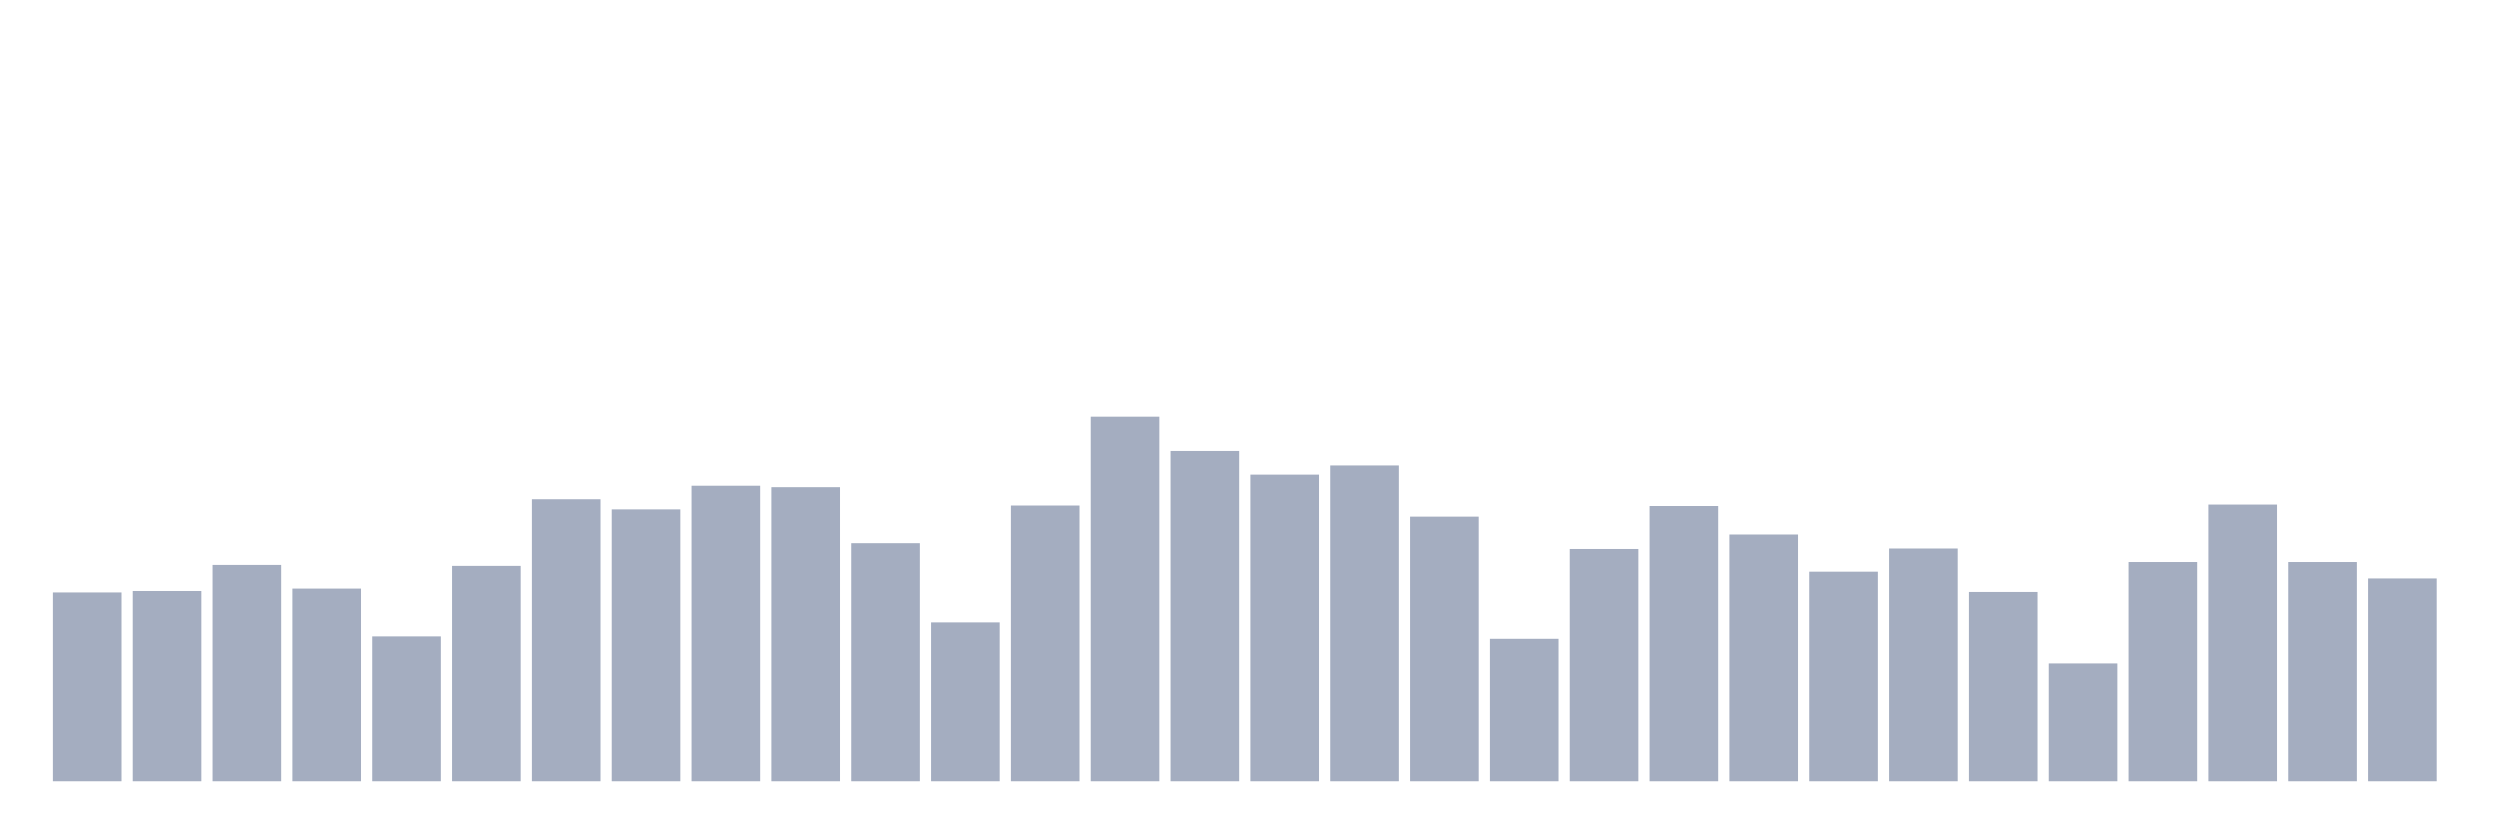 <svg xmlns="http://www.w3.org/2000/svg" viewBox="0 0 480 160"><g transform="translate(10,10)"><rect class="bar" x="0.153" width="13.175" y="103.748" height="36.252" fill="rgb(164,173,192)"></rect><rect class="bar" x="15.482" width="13.175" y="103.47" height="36.53" fill="rgb(164,173,192)"></rect><rect class="bar" x="30.81" width="13.175" y="98.464" height="41.536" fill="rgb(164,173,192)"></rect><rect class="bar" x="46.138" width="13.175" y="103.007" height="36.993" fill="rgb(164,173,192)"></rect><rect class="bar" x="61.466" width="13.175" y="112.185" height="27.815" fill="rgb(164,173,192)"></rect><rect class="bar" x="76.794" width="13.175" y="98.649" height="41.351" fill="rgb(164,173,192)"></rect><rect class="bar" x="92.123" width="13.175" y="85.854" height="54.146" fill="rgb(164,173,192)"></rect><rect class="bar" x="107.451" width="13.175" y="87.801" height="52.199" fill="rgb(164,173,192)"></rect><rect class="bar" x="122.779" width="13.175" y="83.258" height="56.742" fill="rgb(164,173,192)"></rect><rect class="bar" x="138.107" width="13.175" y="83.536" height="56.464" fill="rgb(164,173,192)"></rect><rect class="bar" x="153.436" width="13.175" y="94.291" height="45.709" fill="rgb(164,173,192)"></rect><rect class="bar" x="168.764" width="13.175" y="109.497" height="30.503" fill="rgb(164,173,192)"></rect><rect class="bar" x="184.092" width="13.175" y="87.06" height="52.94" fill="rgb(164,173,192)"></rect><rect class="bar" x="199.42" width="13.175" y="70" height="70" fill="rgb(164,173,192)"></rect><rect class="bar" x="214.748" width="13.175" y="76.583" height="63.417" fill="rgb(164,173,192)"></rect><rect class="bar" x="230.077" width="13.175" y="81.126" height="58.874" fill="rgb(164,173,192)"></rect><rect class="bar" x="245.405" width="13.175" y="79.364" height="60.636" fill="rgb(164,173,192)"></rect><rect class="bar" x="260.733" width="13.175" y="89.192" height="50.808" fill="rgb(164,173,192)"></rect><rect class="bar" x="276.061" width="13.175" y="112.649" height="27.351" fill="rgb(164,173,192)"></rect><rect class="bar" x="291.39" width="13.175" y="95.404" height="44.596" fill="rgb(164,173,192)"></rect><rect class="bar" x="306.718" width="13.175" y="87.152" height="52.848" fill="rgb(164,173,192)"></rect><rect class="bar" x="322.046" width="13.175" y="92.623" height="47.377" fill="rgb(164,173,192)"></rect><rect class="bar" x="337.374" width="13.175" y="99.762" height="40.238" fill="rgb(164,173,192)"></rect><rect class="bar" x="352.702" width="13.175" y="95.311" height="44.689" fill="rgb(164,173,192)"></rect><rect class="bar" x="368.031" width="13.175" y="103.656" height="36.344" fill="rgb(164,173,192)"></rect><rect class="bar" x="383.359" width="13.175" y="117.377" height="22.623" fill="rgb(164,173,192)"></rect><rect class="bar" x="398.687" width="13.175" y="97.907" height="42.093" fill="rgb(164,173,192)"></rect><rect class="bar" x="414.015" width="13.175" y="86.874" height="53.126" fill="rgb(164,173,192)"></rect><rect class="bar" x="429.344" width="13.175" y="97.907" height="42.093" fill="rgb(164,173,192)"></rect><rect class="bar" x="444.672" width="13.175" y="101.06" height="38.94" fill="rgb(164,173,192)"></rect></g></svg>